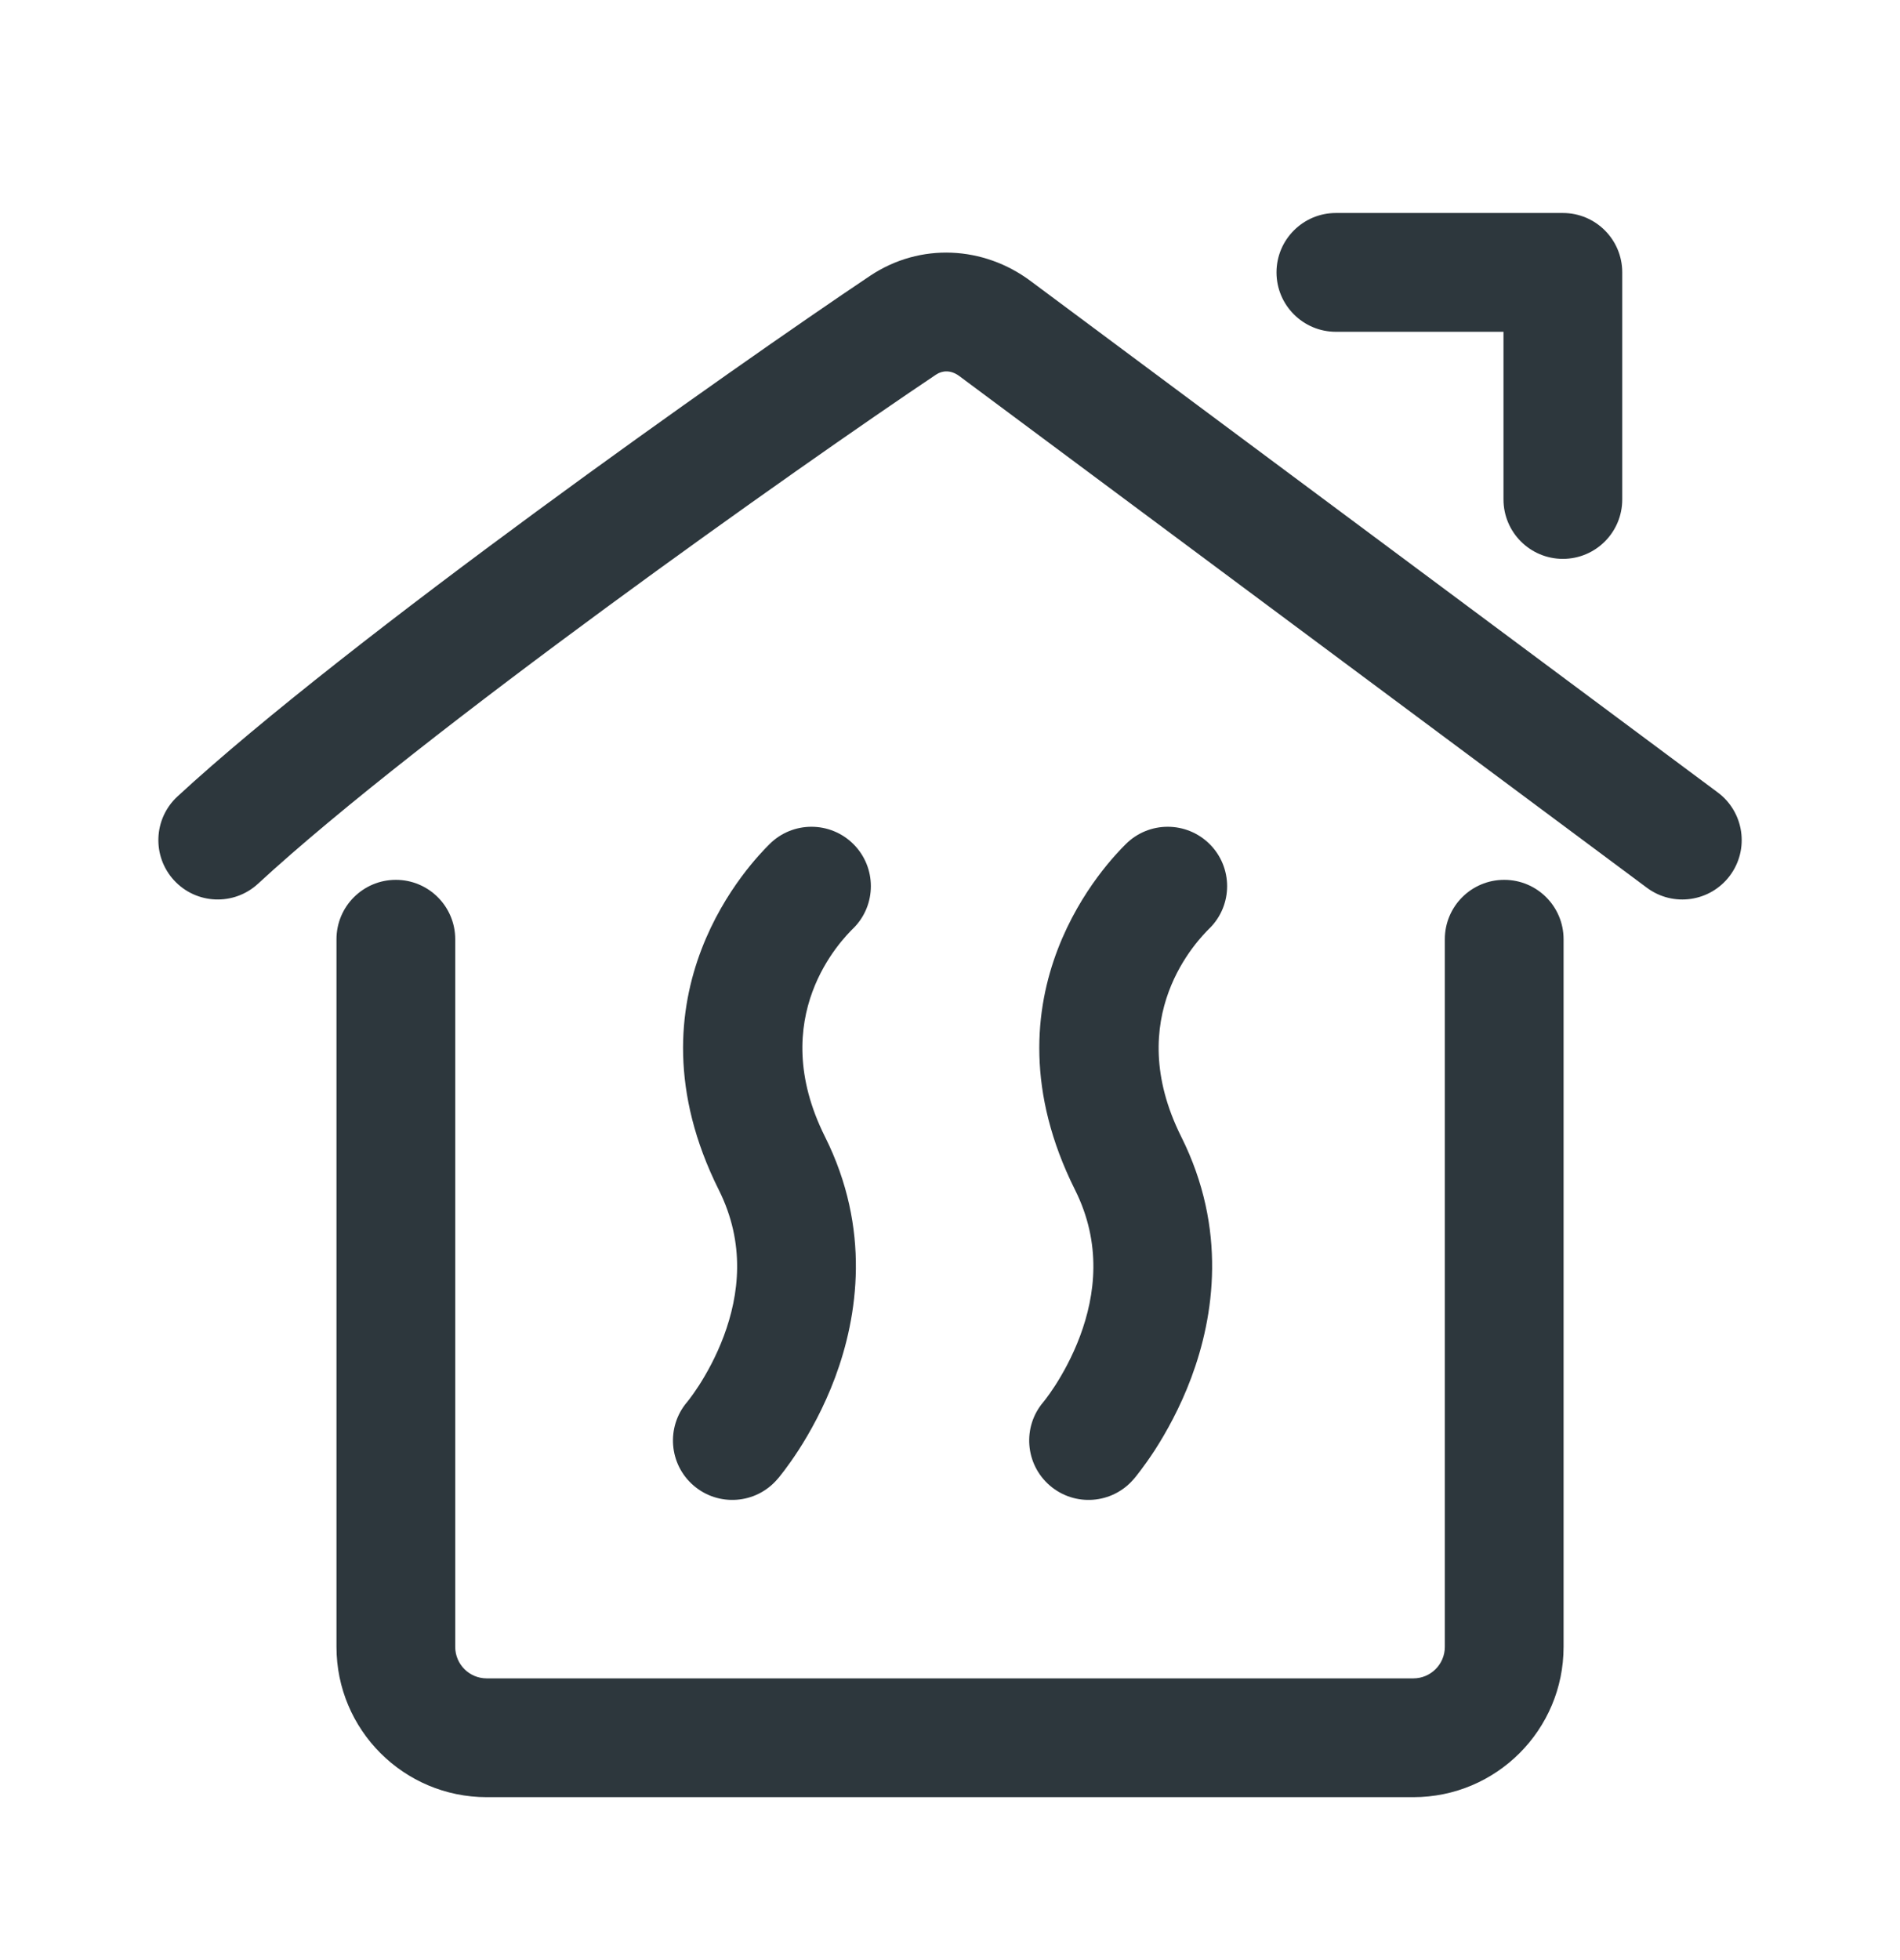 <svg width="32" height="33" viewBox="0 0 32 33" fill="none" xmlns="http://www.w3.org/2000/svg">
<path d="M25.322 8.409C25.322 8.961 25.77 9.409 26.322 9.409C26.875 9.409 27.322 8.961 27.322 8.409L27.322 4.586C27.322 4.034 26.875 3.586 26.322 3.586H22.499C21.947 3.586 21.499 4.034 21.499 4.586C21.499 5.138 21.947 5.586 22.499 5.586L25.322 5.586L25.322 8.409Z" fill="#2D373D"/>
<path d="M16.159 6.333C16.016 6.226 15.873 6.235 15.765 6.307C13.475 7.84 7.074 12.359 4.345 14.879C3.939 15.253 3.307 15.228 2.932 14.822C2.558 14.416 2.583 13.784 2.989 13.409C5.846 10.771 12.369 6.174 14.652 4.645C15.503 4.076 16.569 4.145 17.353 4.728L28.93 13.341C29.374 13.671 29.466 14.298 29.136 14.741C28.806 15.184 28.18 15.276 27.737 14.946L16.159 6.333Z" fill="#2D373D"/>
<path d="M25.334 14.813C25.886 14.813 26.334 15.26 26.334 15.813V27.727C26.334 29.124 25.201 30.257 23.804 30.257L8.197 30.257C6.8 30.257 5.667 29.124 5.667 27.727V15.813C5.667 15.26 6.115 14.813 6.667 14.813C7.219 14.813 7.667 15.26 7.667 15.813V27.727C7.667 28.019 7.904 28.257 8.197 28.257L23.804 28.257C24.096 28.257 24.334 28.019 24.334 27.727V15.813C24.334 15.26 24.781 14.813 25.334 14.813Z" fill="#2D373D"/>
<path d="M14.374 14.212C14.765 14.603 14.765 15.236 14.374 15.627L14.372 15.628C14.182 15.818 12.884 17.117 13.895 19.139C14.671 20.691 14.448 22.162 14.065 23.191C13.874 23.703 13.638 24.121 13.451 24.412C13.356 24.558 13.272 24.674 13.21 24.757C13.178 24.799 13.152 24.832 13.132 24.857L13.107 24.887L13.098 24.897L13.095 24.901L13.094 24.903L13.092 24.904C12.733 25.323 12.101 25.371 11.682 25.011C11.265 24.653 11.216 24.024 11.572 23.605L11.578 23.598C11.585 23.589 11.598 23.572 11.616 23.549C11.652 23.501 11.707 23.426 11.771 23.327C11.9 23.126 12.062 22.838 12.191 22.492C12.448 21.802 12.559 20.939 12.106 20.033C10.454 16.728 12.699 14.473 12.96 14.212C13.35 13.822 13.983 13.822 14.374 14.212Z" fill="#2D373D"/>
<path d="M20.374 15.627C20.765 15.236 20.765 14.603 20.374 14.212C19.983 13.822 19.35 13.822 18.96 14.212C18.699 14.473 16.453 16.728 18.106 20.033C18.559 20.939 18.448 21.802 18.191 22.492C18.062 22.838 17.9 23.126 17.771 23.327C17.707 23.426 17.652 23.501 17.616 23.549C17.598 23.572 17.585 23.589 17.578 23.598L17.572 23.605C17.215 24.024 17.265 24.653 17.682 25.011C18.101 25.371 18.733 25.323 19.092 24.904L19.094 24.903L19.095 24.901L19.098 24.897L19.107 24.887L19.132 24.857C19.152 24.832 19.178 24.799 19.209 24.757C19.272 24.674 19.356 24.558 19.451 24.412C19.638 24.121 19.874 23.703 20.065 23.191C20.448 22.162 20.671 20.691 19.895 19.139C18.884 17.117 20.183 15.818 20.372 15.628L20.374 15.627Z" fill="#2D373D"/>
</svg>
